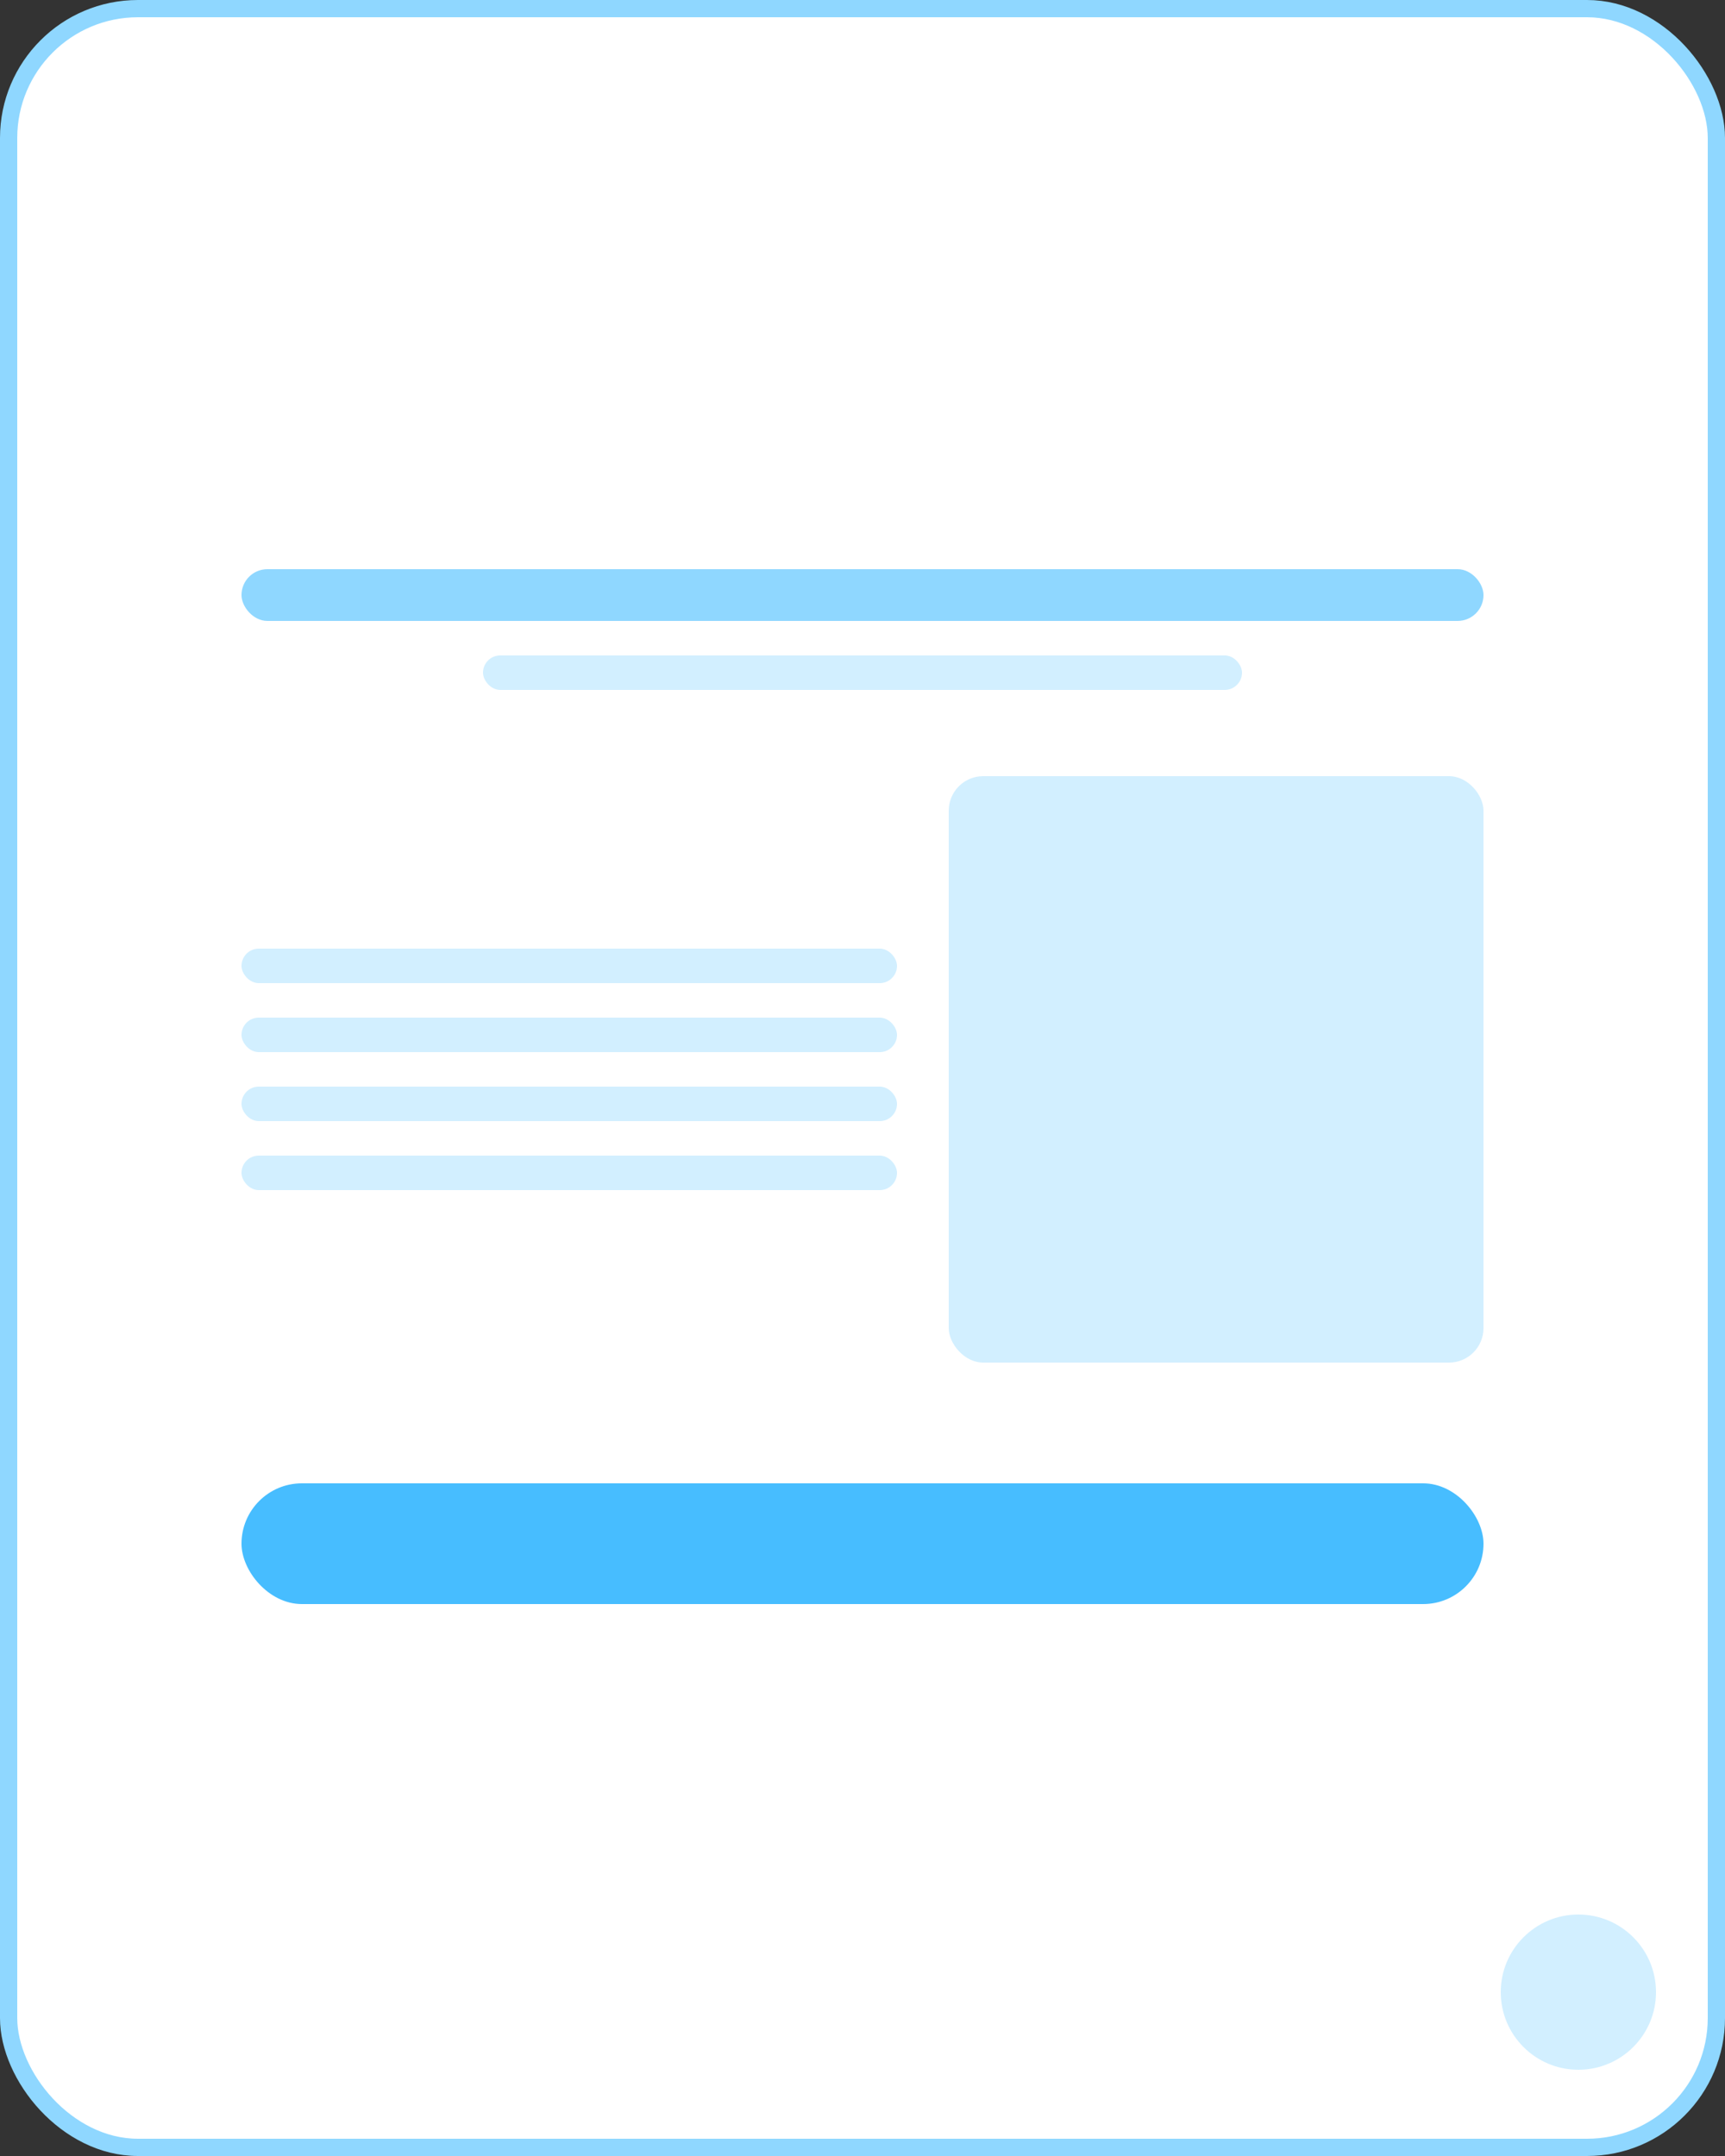 <svg width="100" height="125" viewBox="0 0 100 125" fill="none" xmlns="http://www.w3.org/2000/svg">
<rect x="0" y="0" width="100" height="125" fill="#333333" stroke="none"/>
<rect x="0.5" y="0.5" width="99" height="124" rx="7.5" fill="white"/>
<rect x="0.5" y="0.5" width="99" height="124" rx="7.5" stroke="#8FD7FF"/>
<circle cx="91.5" cy="115.5" r="4.5" fill="#D2EFFF"/>
<rect x="55" y="45" width="31" height="34" rx="2" fill="#D2EFFF"/>
<rect x="14" y="33" width="72" height="3" rx="1.5" fill="#8FD7FF"/>
<rect x="28" y="38" width="44" height="2" rx="1" fill="#D2EFFF"/>
<rect x="14" y="55" width="38" height="2" rx="1" fill="#D2EFFF"/>
<rect x="14" y="63" width="38" height="2" rx="1" fill="#D2EFFF"/>
<rect x="14" y="59" width="38" height="2" rx="1" fill="#D2EFFF"/>
<rect x="14" y="67" width="38" height="2" rx="1" fill="#D2EFFF"/>
<rect x="14" y="86" width="72" height="7" rx="3.5" fill="#47BDFF"/>
</svg>
